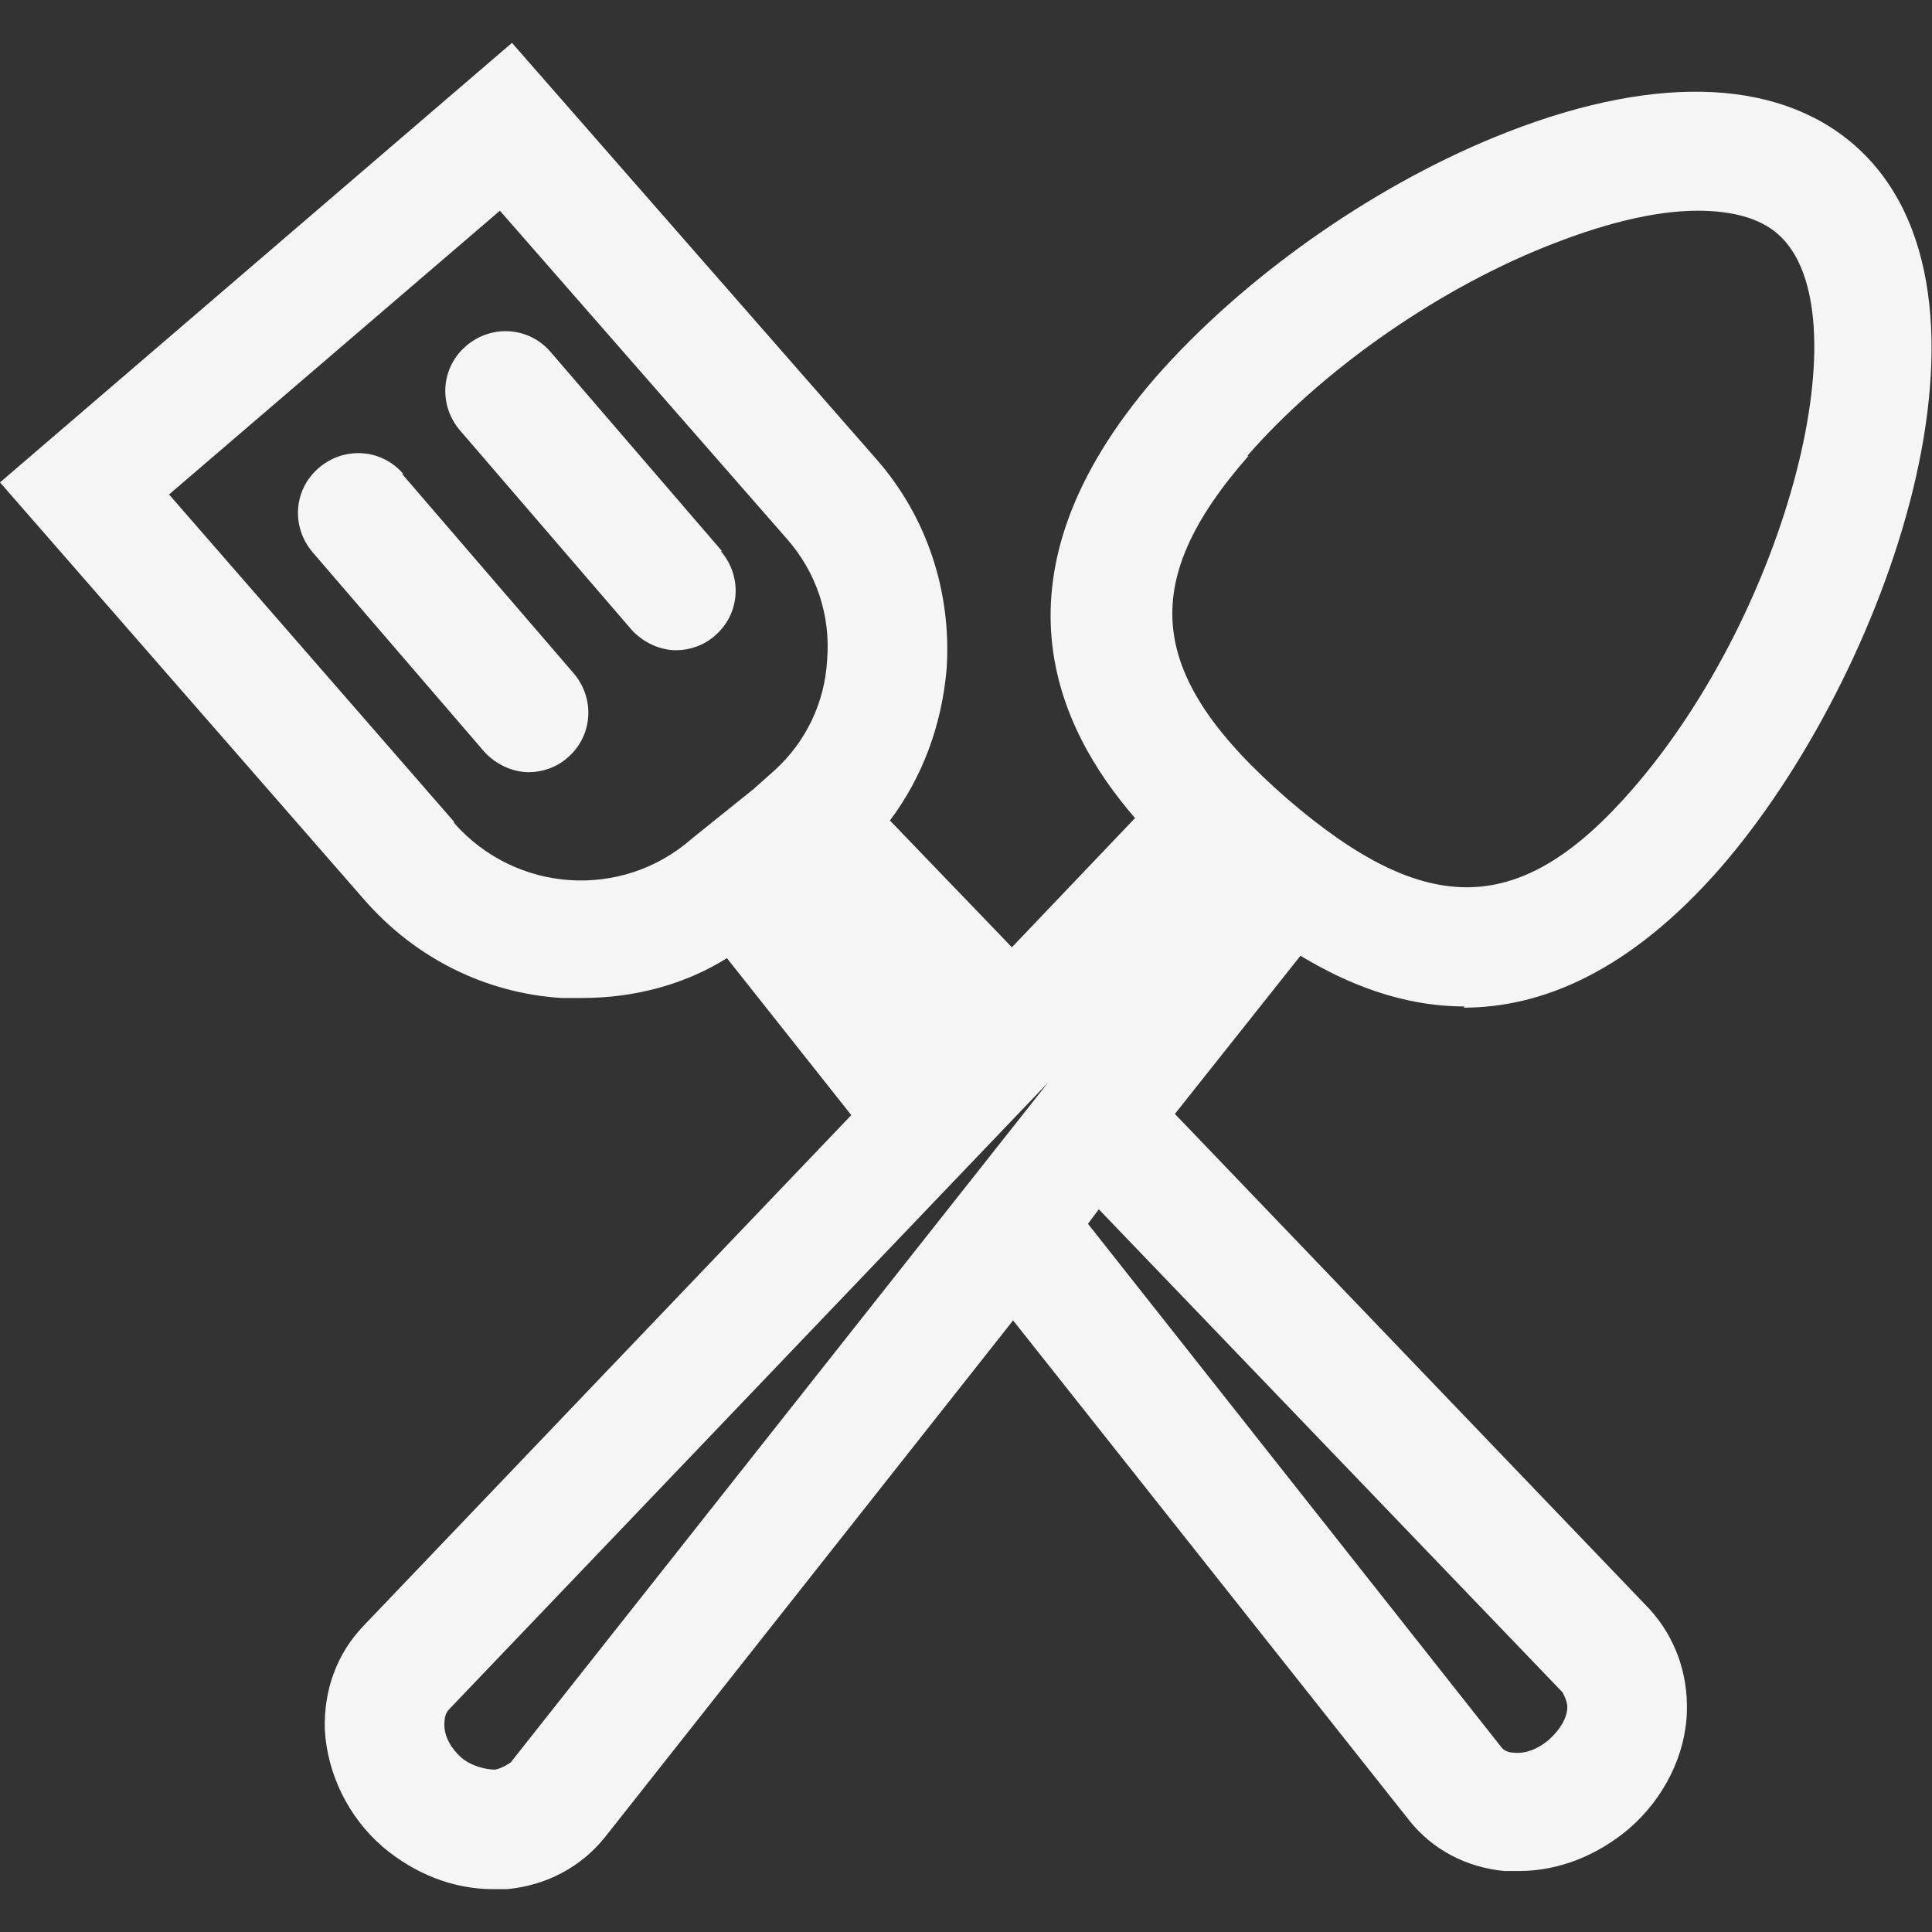 <svg width="16" height="16" viewBox="0 0 16 16" fill="none" xmlns="http://www.w3.org/2000/svg">
<rect x="0" y="0" width="16" height="16" fill="#333333" stroke="none"/>
<g clip-path="url(#clip0_9801_390)">
<g clip-path="url(#clip1_9801_390)">
<path d="M12.12 8.345C12.76 8.345 13.49 8.055 14.25 7.185C15.62 5.605 16.76 2.415 15.35 1.195C14.7 0.635 13.65 0.615 12.38 1.135C11.33 1.565 10.28 2.315 9.57 3.125C8.15 4.765 8.75 6.025 9.4 6.775L8.38 7.845L7.37 6.795C7.64 6.435 7.8 6.005 7.84 5.535C7.88 4.905 7.68 4.285 7.26 3.805L4.24 0.355L0 3.995L3.02 7.455C3.44 7.935 4.02 8.225 4.65 8.265C4.7 8.265 4.76 8.265 4.82 8.265C5.25 8.265 5.67 8.155 6.02 7.935L7.05 9.235L3.01 13.465C2.79 13.695 2.68 13.995 2.69 14.325C2.71 14.685 2.88 15.045 3.17 15.295C3.43 15.515 3.75 15.645 4.08 15.645C4.12 15.645 4.16 15.645 4.2 15.645C4.52 15.615 4.81 15.465 5.01 15.215L8.39 10.935L11.67 15.075C11.86 15.315 12.14 15.465 12.46 15.495C12.5 15.495 12.54 15.495 12.58 15.495C12.91 15.495 13.23 15.365 13.49 15.145C13.78 14.895 13.96 14.535 13.97 14.175C13.98 13.855 13.87 13.555 13.66 13.325L9.73 9.225L10.77 7.915C11.15 8.145 11.61 8.335 12.13 8.335L12.12 8.345ZM3.76 6.805L1.4 4.095L4.14 1.745L6.51 4.455C6.76 4.735 6.88 5.095 6.85 5.465C6.83 5.825 6.67 6.145 6.42 6.375L6.24 6.535L5.73 6.945C5.15 7.455 4.27 7.395 3.76 6.815V6.805ZM10.33 3.775C10.93 3.085 11.86 2.425 12.77 2.055C13.26 1.855 13.7 1.745 14.06 1.745C14.34 1.745 14.57 1.805 14.72 1.935C15.45 2.565 14.8 5.065 13.52 6.535C12.6 7.595 11.82 7.615 10.66 6.615C9.5 5.605 9.41 4.835 10.34 3.775H10.33ZM4.23 14.595C4.23 14.595 4.16 14.645 4.1 14.655C4.02 14.655 3.9 14.625 3.82 14.555C3.74 14.485 3.68 14.385 3.68 14.285C3.68 14.225 3.69 14.185 3.72 14.155L8.68 8.965L4.23 14.595ZM12.94 14.015C12.94 14.015 12.98 14.085 12.98 14.135C12.98 14.225 12.92 14.325 12.83 14.405C12.74 14.485 12.63 14.525 12.54 14.515C12.49 14.515 12.45 14.495 12.43 14.465L9.01 10.135L9.1 10.015L12.94 14.015Z" fill="#F5F5F5"/>
<path d="M3.34 3.925C3.16 3.715 2.85 3.695 2.64 3.875C2.43 4.055 2.41 4.365 2.59 4.575L4.01 6.225C4.11 6.335 4.25 6.395 4.38 6.395C4.49 6.395 4.61 6.355 4.7 6.275C4.91 6.095 4.93 5.785 4.75 5.575L3.33 3.925H3.34Z" fill="#F5F5F5"/>
<path d="M5.98 4.565L4.56 2.915C4.38 2.705 4.07 2.685 3.86 2.865C3.65 3.045 3.63 3.355 3.81 3.565L5.23 5.215C5.33 5.325 5.47 5.385 5.6 5.385C5.71 5.385 5.83 5.345 5.92 5.265C6.13 5.085 6.15 4.775 5.97 4.565H5.98Z" fill="#F5F5F5"/>
</g>
</g>
<defs>
<clipPath id="clip0_9801_390">
<rect width="16" height="16" fill="white"/>
</clipPath>
<clipPath id="clip1_9801_390">
<rect width="16" height="15.29" fill="white" transform="translate(0 0.355)"/>
</clipPath>
</defs>
</svg>
